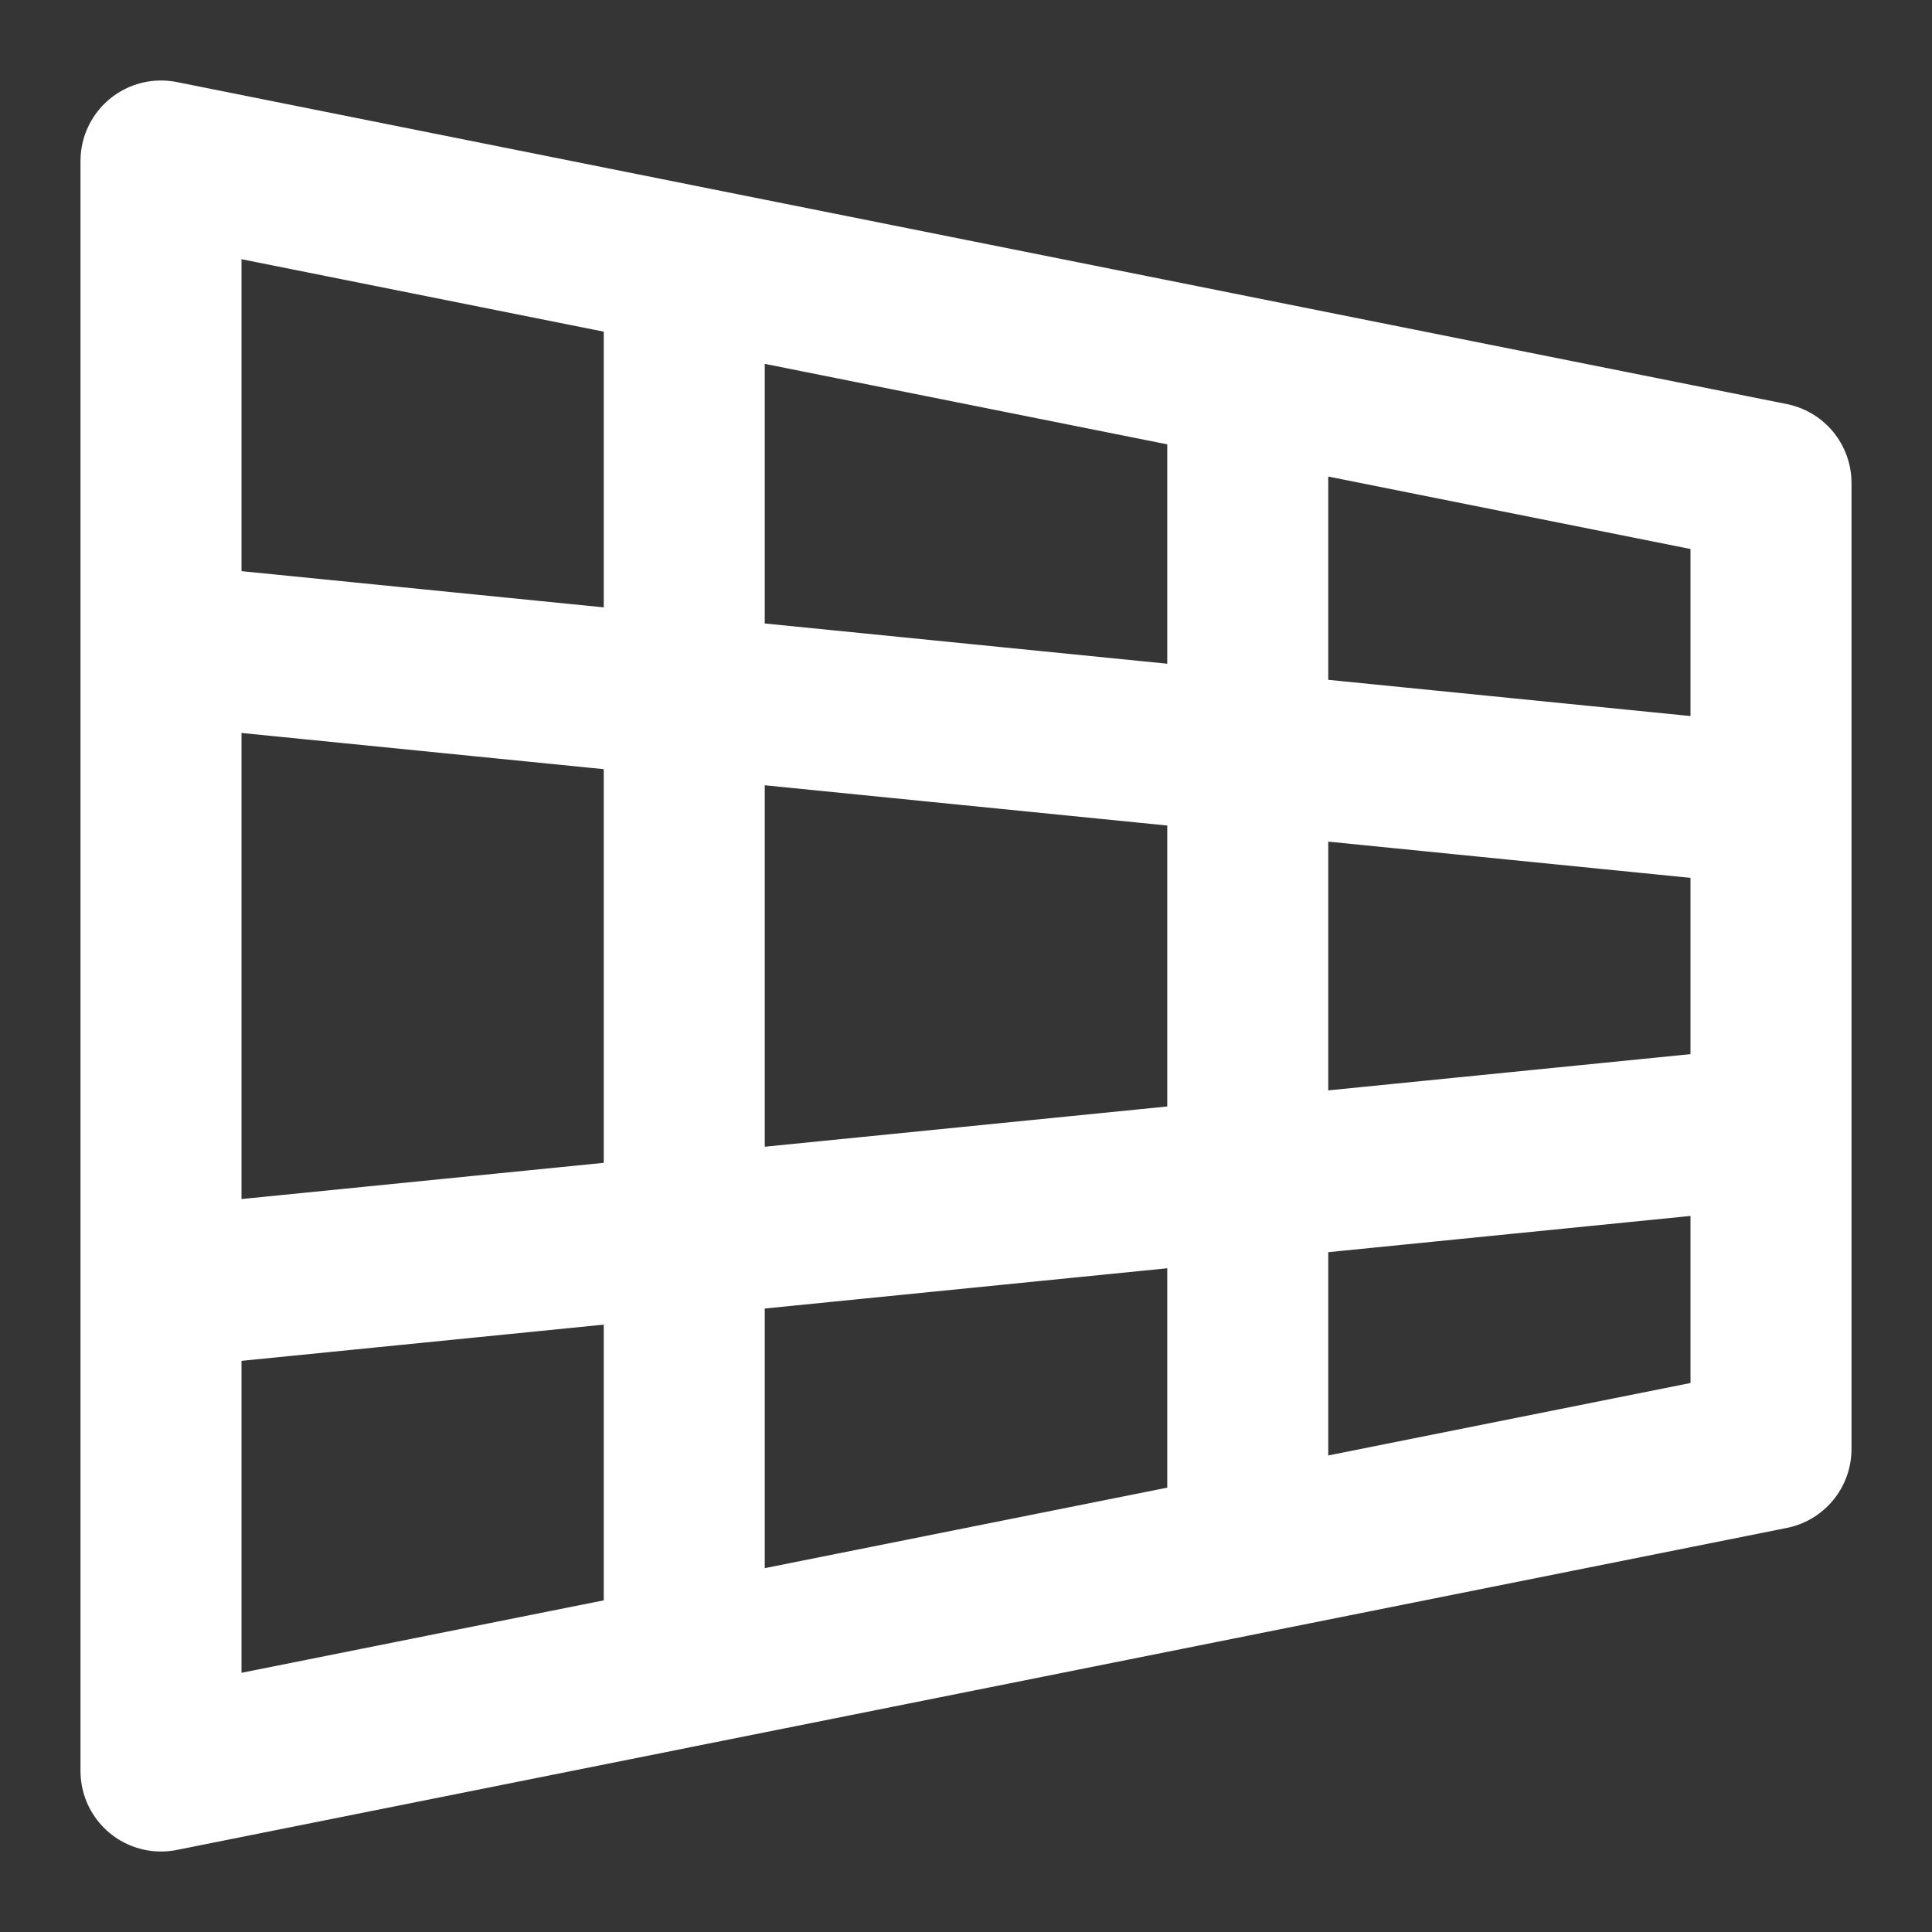 <?xml version="1.0" encoding="utf-8"?>
<!-- Generator: Adobe Illustrator 25.0.1, SVG Export Plug-In . SVG Version: 6.00 Build 0)  -->
<svg version="1.1" id="Layer_1" xmlns="http://www.w3.org/2000/svg" xmlns:xlink="http://www.w3.org/1999/xlink" x="0px" y="0px"
	 viewBox="0 0 48 48" style="enable-background:new 0 0 48 48;" xml:space="preserve">
<rect x="0" y="0" width="48" height="48" fill="#333333" stroke="none"/>
<style type="text/css">
	.st0{fill:#FFFFFF;fill-opacity:1.000000e-02;}
	.st1{fill:none;stroke:#FFFFFF;stroke-width:4;stroke-linecap:round;stroke-linejoin:round;}
</style>
<rect class="st0" width="48" height="48"/>
<path class="st1" d="M44,28v8l-13,2.6 M44,28L4,32 M44,28v-8 M4,32v12l13-2.6 M4,32V16 M44,20v-8L31,9.4 M44,20L4,16 M4,16V4l13,2.6
	 M31,9.4v29.2 M31,9.4L17,6.6 M31,38.6l-14,2.8 M17,6.6v34.8"/>
</svg>
